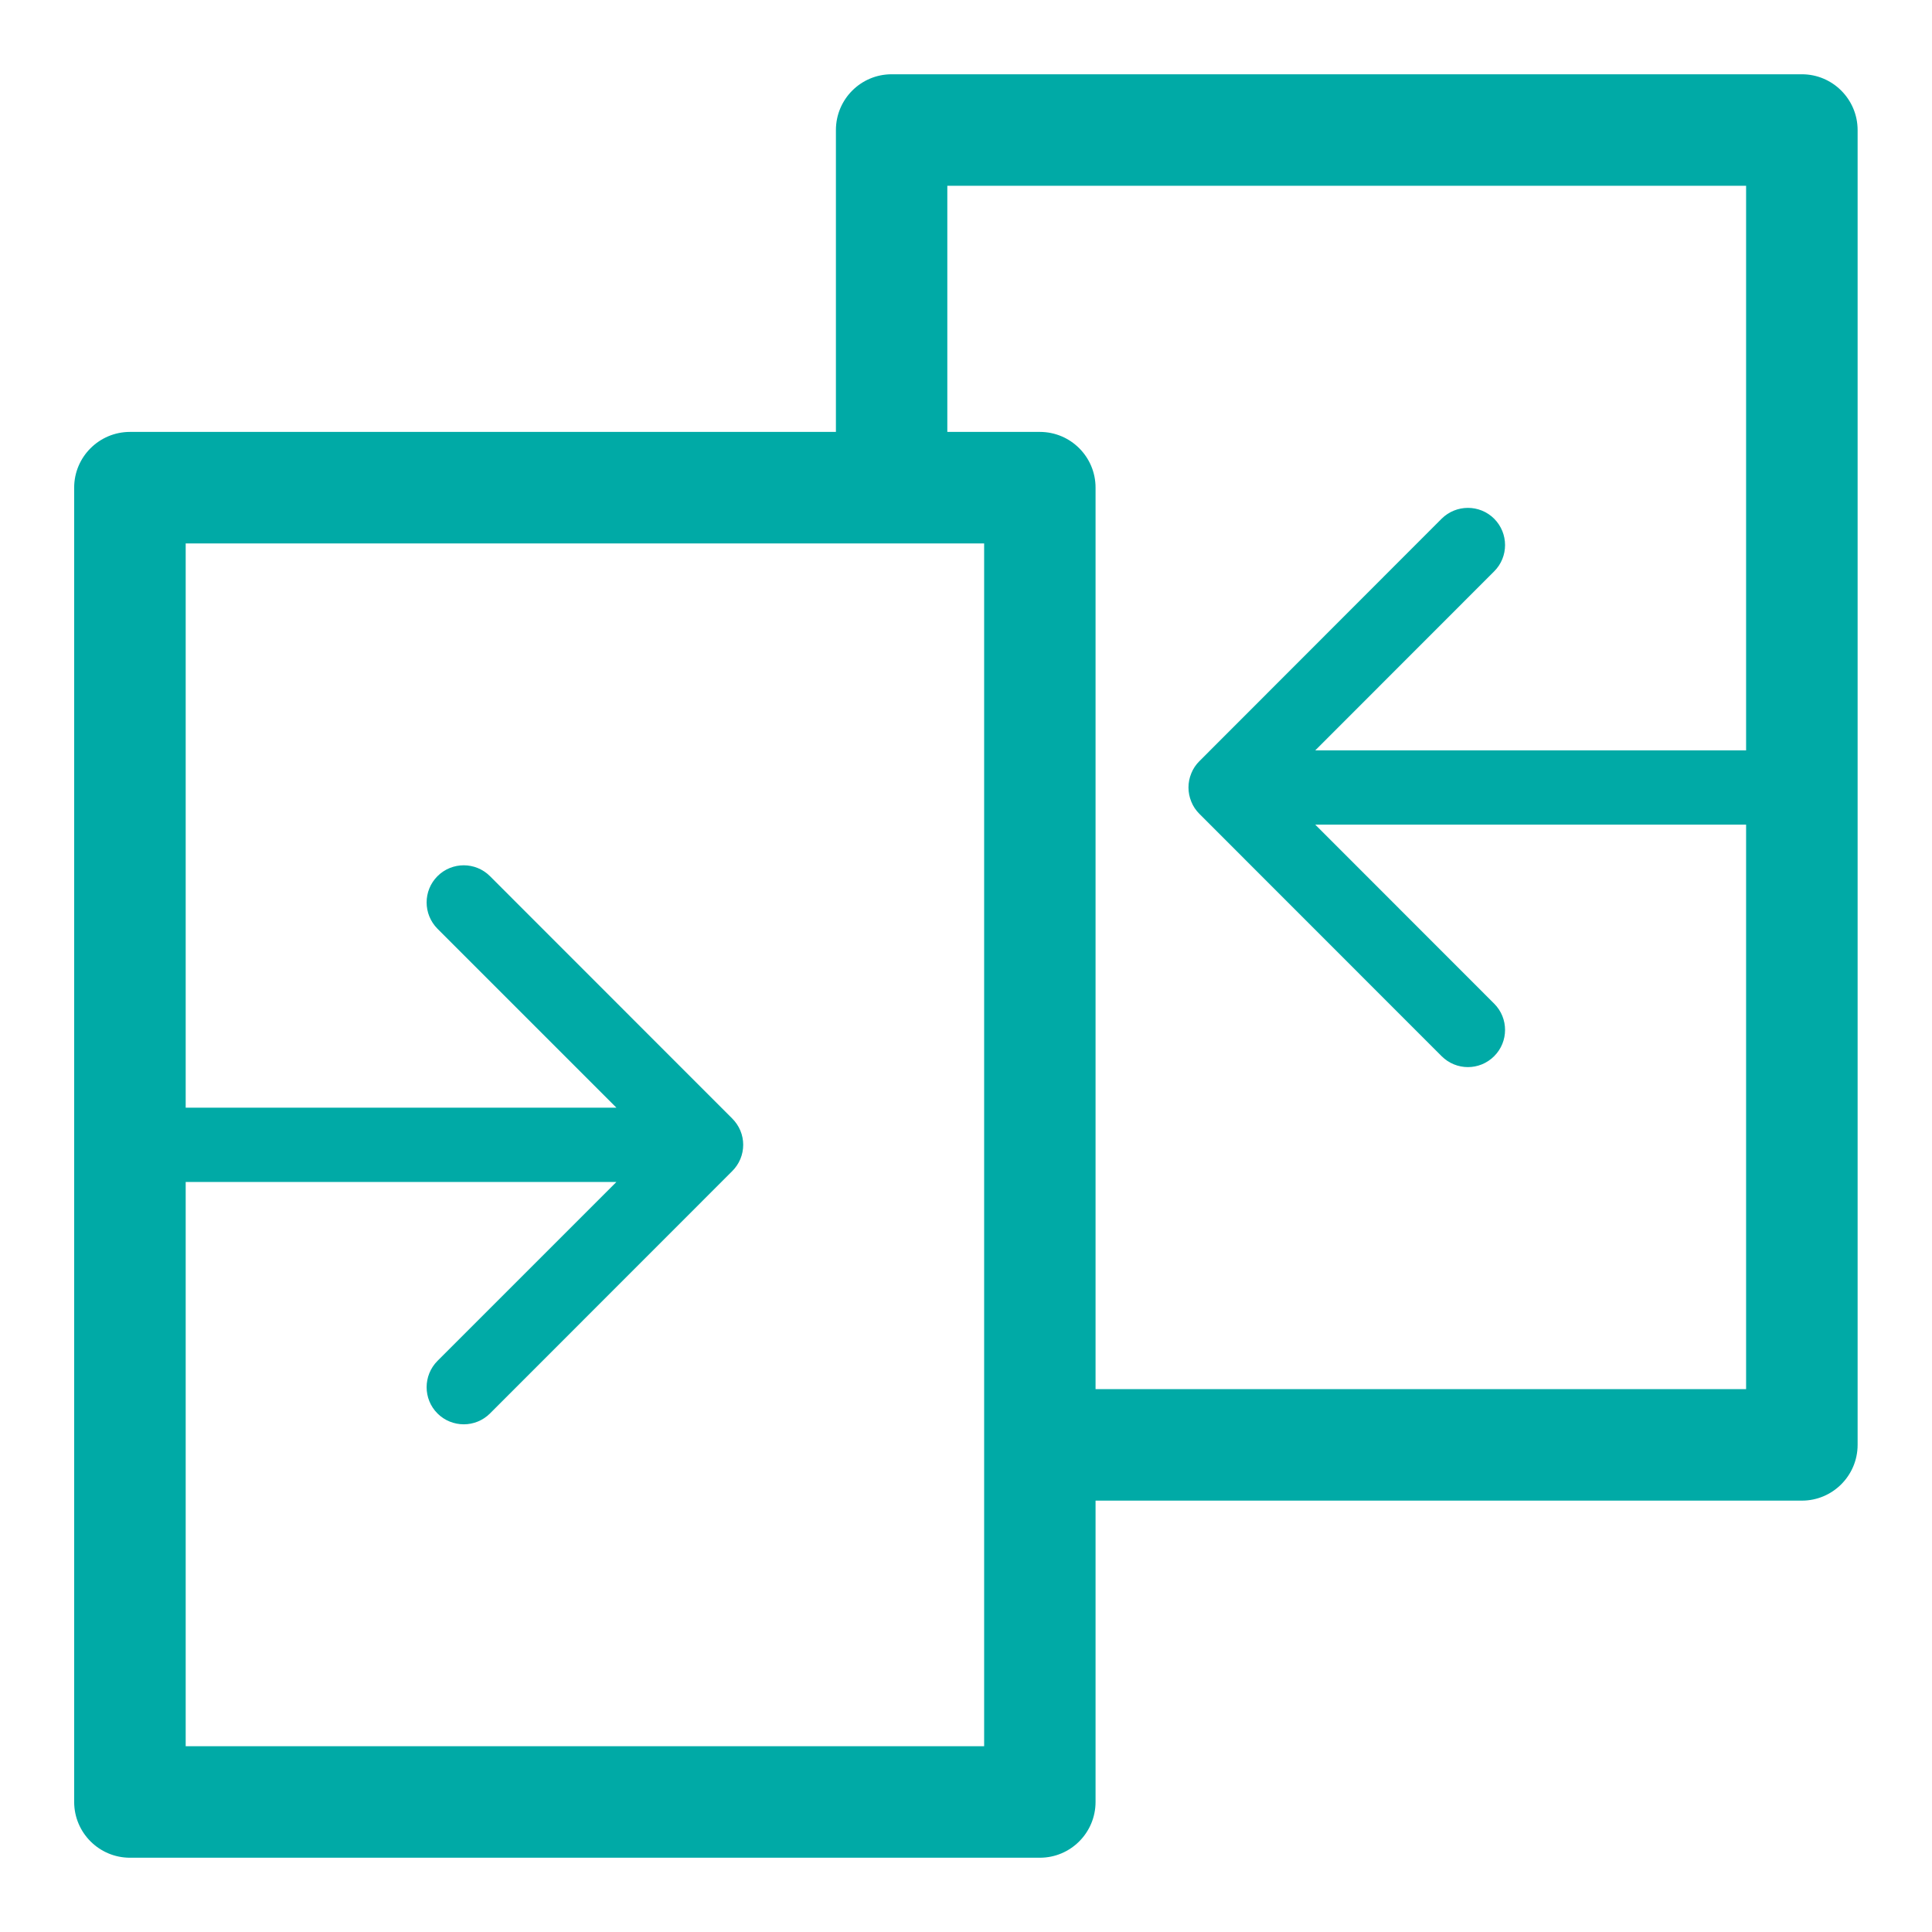 <svg width="18" height="18" viewBox="0 0 18 18" fill="none" xmlns="http://www.w3.org/2000/svg">
<path d="M16.788 0.692H8.307C8.02 0.692 7.788 0.925 7.788 1.212V4.024H1.211C0.924 4.024 0.691 4.257 0.691 4.543V16.788C0.691 17.075 0.924 17.308 1.211 17.308H9.688C9.975 17.308 10.207 17.075 10.207 16.788V13.981H16.788C17.074 13.981 17.307 13.748 17.307 13.461V1.212C17.307 0.925 17.074 0.692 16.788 0.692ZM9.169 16.269H1.73V11.012H5.743L4.076 12.679C3.941 12.815 3.941 13.034 4.076 13.169C4.143 13.236 4.232 13.27 4.321 13.27C4.409 13.27 4.498 13.236 4.565 13.169L6.822 10.911C6.854 10.879 6.88 10.841 6.898 10.798C6.933 10.713 6.933 10.618 6.898 10.534C6.88 10.491 6.854 10.453 6.822 10.421L4.565 8.163C4.43 8.028 4.211 8.028 4.076 8.163C3.941 8.298 3.941 8.517 4.076 8.653L5.743 10.32H1.73V5.063H8.303C8.305 5.063 8.306 5.063 8.307 5.063C8.308 5.063 8.309 5.063 8.31 5.063H9.169V16.269ZM10.207 12.942V4.543C10.207 4.257 9.975 4.024 9.688 4.024H8.826V1.731H16.268V6.991H12.254L13.921 5.323C14.056 5.188 14.056 4.969 13.921 4.833C13.786 4.698 13.567 4.698 13.431 4.833L11.174 7.092C11.142 7.124 11.116 7.162 11.099 7.205C11.064 7.289 11.064 7.384 11.099 7.469C11.116 7.512 11.142 7.55 11.174 7.582L13.431 9.84C13.499 9.908 13.588 9.942 13.676 9.942C13.765 9.942 13.853 9.908 13.921 9.84C14.056 9.705 14.056 9.486 13.921 9.351L12.254 7.683H16.268V12.942H10.207Z" fill="#00AAA6"/>
</svg>
